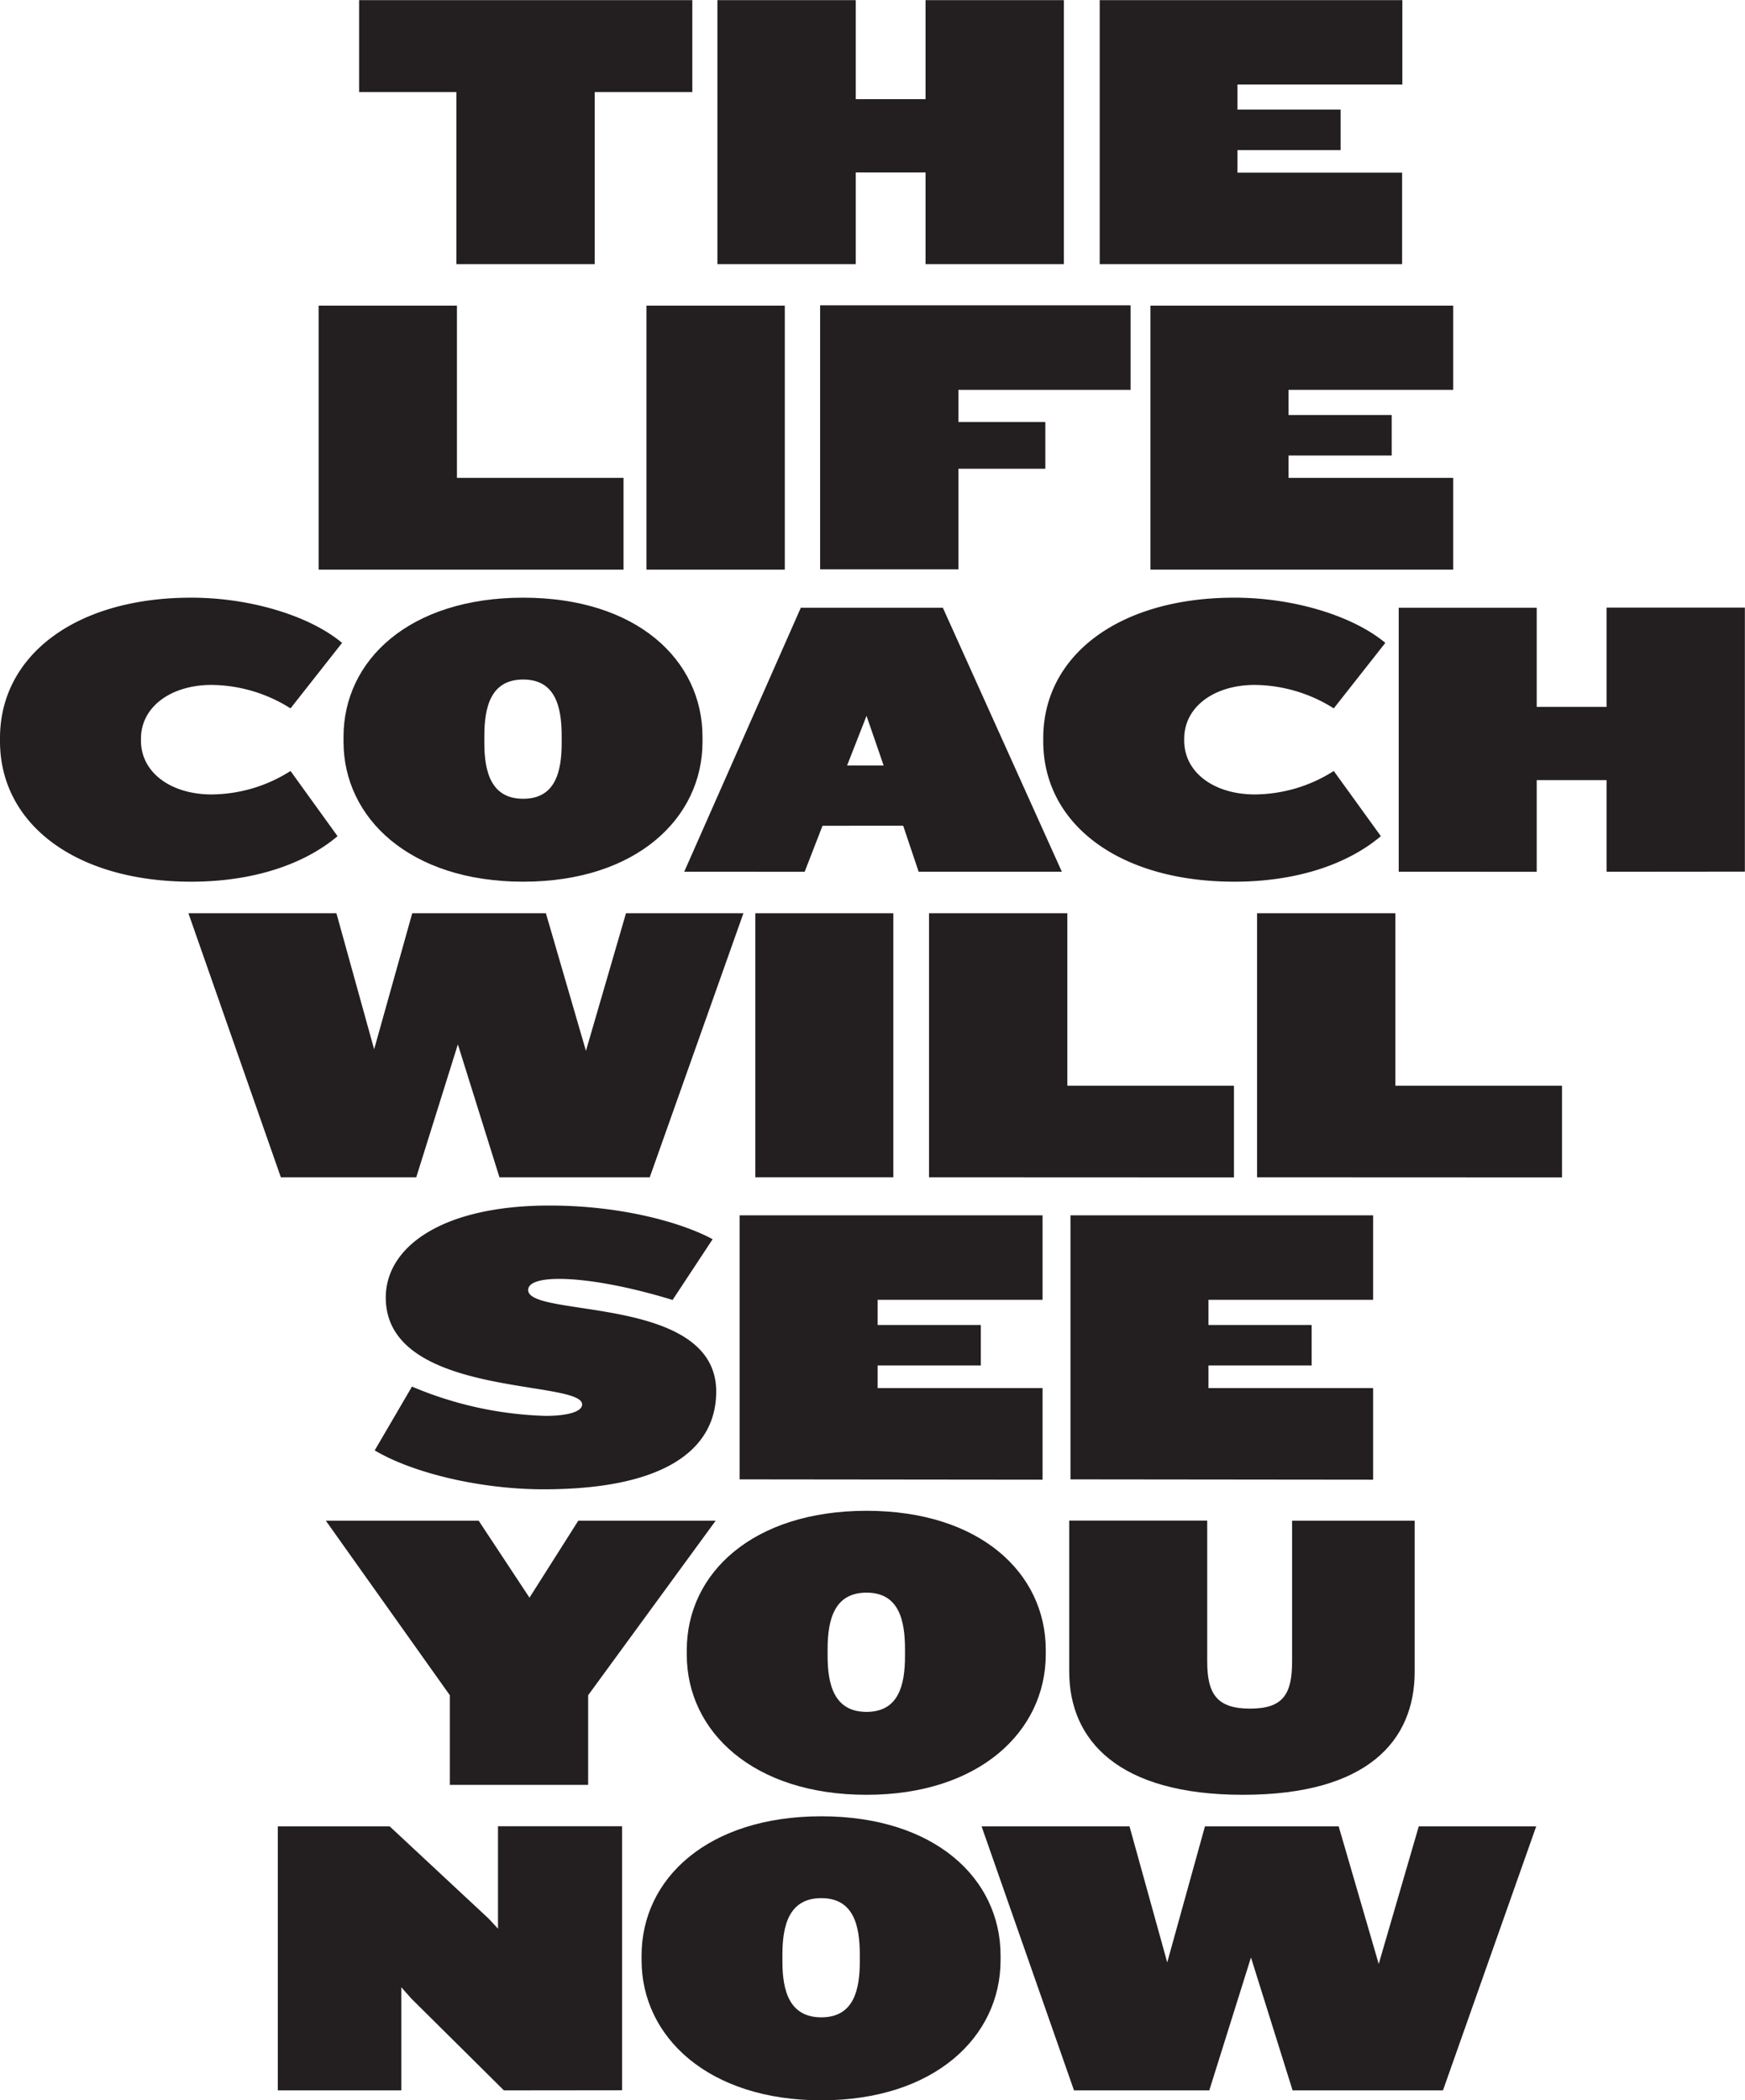 <svg id="Layer_1" data-name="Layer 1" xmlns="http://www.w3.org/2000/svg" viewBox="0 0 277.56 334.12"><defs><style>.cls-1{isolation:isolate;}.cls-2{fill:#231f20;}</style></defs><title>headline</title><g id="Page-1"><g id="life-coach-will-see-you-now"><g class="cls-1"><path class="cls-2" d="M81.32,333.52l-14.7-14.58L65,317.12v16.4H45.36v-42H63.15l15.77,14.7,1.46,1.58V291.5h19.74v42Z" transform="translate(-1.17 -0.98)"/></g><g class="cls-1"><path class="cls-2" d="M131.81,335.1c-18,0-28.59-10.1-28.59-22.28v-.75c0-12.24,10.54-22.15,28.59-22.15s28.51,9.91,28.51,22.15v.75C160.32,325,149.79,335.1,131.81,335.1Zm6.12-23.16c0-4.67-1-9-6.12-9s-6.19,4.29-6.19,9V313c0,4.61,1.07,8.9,6.19,8.9s6.12-4.29,6.12-8.9Z" transform="translate(-1.17 -0.98)"/></g><g class="cls-1"><path class="cls-2" d="M230.69,333.52H206.77l-6.62-21.14-6.63,21.14H172l-14.7-42h23.53l6,21.64,6-21.64h21.27l6.37,21.89,6.37-21.89h18.68Z" transform="translate(-1.17 -0.98)"/></g><g class="cls-1"><path class="cls-2" d="M95.76,15.62V43h-22V15.62H58.29V1h53V15.62Z" transform="translate(-1.17 -0.98)"/><path class="cls-2" d="M148.39,43V28.42H137.28V43h-22V1h22V16.75h11.11V1h22V43Z" transform="translate(-1.17 -0.98)"/><path class="cls-2" d="M176.09,43V1h48.14V14.42H198v4h16.41v6.44H198v3.59h26.19V43Z" transform="translate(-1.17 -0.98)"/></g><g class="cls-1"><path class="cls-2" d="M51.85,91.6v-42h22V77h26.5V91.6Z" transform="translate(-1.17 -0.98)"/><path class="cls-2" d="M104,91.6v-42h22v42Z" transform="translate(-1.17 -0.98)"/><path class="cls-2" d="M153.62,63v5.11h13.82v7.44H153.62v16h-22v-42H181V63Z" transform="translate(-1.17 -0.98)"/><path class="cls-2" d="M184.16,91.6v-42h48.15V63H206.12v4h16.41v6.44H206.12V77h26.19V91.6Z" transform="translate(-1.17 -0.98)"/></g><g class="cls-1"><path class="cls-2" d="M94.72,270.66v14.26h-22V270.66L53,242.9H77.31l8.08,12.24,7.76-12.24H115Z" transform="translate(-1.17 -0.98)"/></g><g class="cls-1"><g class="cls-1"><path class="cls-2" d="M139,286.5c-18.05,0-28.59-10.1-28.59-22.28v-.75c0-12.24,10.54-22.15,28.59-22.15s28.51,9.91,28.51,22.15v.75C167.47,276.4,156.94,286.5,139,286.5Zm6.12-23.16c0-4.67-1-9-6.12-9s-6.19,4.29-6.19,9v1.07c0,4.61,1.07,8.9,6.19,8.9s6.12-4.29,6.12-8.9Z" transform="translate(-1.17 -0.98)"/></g><g class="cls-1"><path class="cls-2" d="M198.87,286.5c-19.81,0-27.63-8.65-27.63-19.62v-24h21.95v22.4c0,5.23,1.58,7.51,6.82,7.51s6.68-2.28,6.68-7.51V242.9h19.5v24C226.19,277.85,218.75,286.5,198.87,286.5Z" transform="translate(-1.17 -0.98)"/></g></g><g class="cls-1"><path class="cls-2" d="M31.58,141.24c-18.43,0-30.41-9.21-30.41-22.34v-.5c0-13.13,12-22.34,30.41-22.34,9.65,0,19,3,24,7.19l-8.2,10.42a23.86,23.86,0,0,0-12.56-3.73c-6.37,0-11.23,3.41-11.23,8.58v.26c0,5.17,4.86,8.58,11.23,8.58a23.63,23.63,0,0,0,12.56-3.73L54.86,134C49.43,138.59,41.23,141.24,31.58,141.24Z" transform="translate(-1.17 -0.98)"/></g><g class="cls-1"><path class="cls-2" d="M84.39,141.24c-18,0-28.58-10.1-28.58-22.28v-.75c0-12.24,10.53-22.15,28.58-22.15s28.52,9.91,28.52,22.15V119C112.91,131.14,102.37,141.24,84.39,141.24Zm6.12-23.16c0-4.67-1-9-6.12-9s-6.18,4.29-6.18,9v1.07c0,4.61,1.07,8.9,6.18,8.9s6.12-4.29,6.12-8.9Z" transform="translate(-1.17 -0.98)"/></g><g class="cls-1"><path class="cls-2" d="M147.29,139.66l-2.46-7.32H132l-2.84,7.32H110l18.55-42h22.59l18.93,42ZM139,114.86l-3.09,7.89h5.81Z" transform="translate(-1.17 -0.98)"/></g><g class="cls-1"><path class="cls-2" d="M197.52,141.24c-18.42,0-30.41-9.21-30.41-22.34v-.5c0-13.13,12-22.34,30.41-22.34,9.66,0,19,3,24,7.19l-8.2,10.42a23.89,23.89,0,0,0-12.56-3.73c-6.37,0-11.23,3.41-11.23,8.58v.26c0,5.17,4.86,8.58,11.23,8.58a23.63,23.63,0,0,0,12.56-3.73L220.81,134C215.38,138.59,207.18,141.24,197.52,141.24Z" transform="translate(-1.17 -0.98)"/><path class="cls-2" d="M256.71,139.66V125.08H245.6v14.58H223.65v-42H245.6v15.77h11.11V97.64h22v42Z" transform="translate(-1.17 -0.98)"/></g><g class="cls-1"><path class="cls-2" d="M104.52,188.26H80.61L74,167.12l-6.62,21.14H45.84l-14.7-42H54.68l6,21.64,6.06-21.64H88l6.37,21.89,6.37-21.89h18.68Z" transform="translate(-1.17 -0.98)"/><path class="cls-2" d="M121.31,188.26v-42h21.95v42Z" transform="translate(-1.17 -0.98)"/><path class="cls-2" d="M148.94,188.26v-42h22v27.44h26.5v14.58Z" transform="translate(-1.17 -0.98)"/><path class="cls-2" d="M201.12,188.26v-42h22v27.44h26.5v14.58Z" transform="translate(-1.17 -0.98)"/></g><g class="cls-1"><path class="cls-2" d="M87.64,237.9c-10.09,0-20.82-2.59-26.87-6.19l5.93-10.15a58.57,58.57,0,0,0,21.2,4.66c3.66,0,5.86-.69,5.86-1.82,0-4-31.23-1-31.23-17,0-8,8.84-14.64,26.06-14.64,11.86,0,21.45,2.9,25.93,5.36l-6.37,9.66c-7-2.15-13.57-3.35-18.05-3.35-3,0-4.92.57-4.92,1.77,0,4.48,29.91.69,29.91,16.15C115.09,231.78,106.57,237.9,87.64,237.9Z" transform="translate(-1.17 -0.98)"/><path class="cls-2" d="M118.81,236.32v-42H167v13.44H140.77v4h16.41v6.44H140.77v3.6H167v14.57Z" transform="translate(-1.17 -0.98)"/><path class="cls-2" d="M171.44,236.32v-42h48.14v13.44H193.39v4H209.8v6.44H193.39v3.6h26.19v14.57Z" transform="translate(-1.17 -0.98)"/></g></g></g></svg>